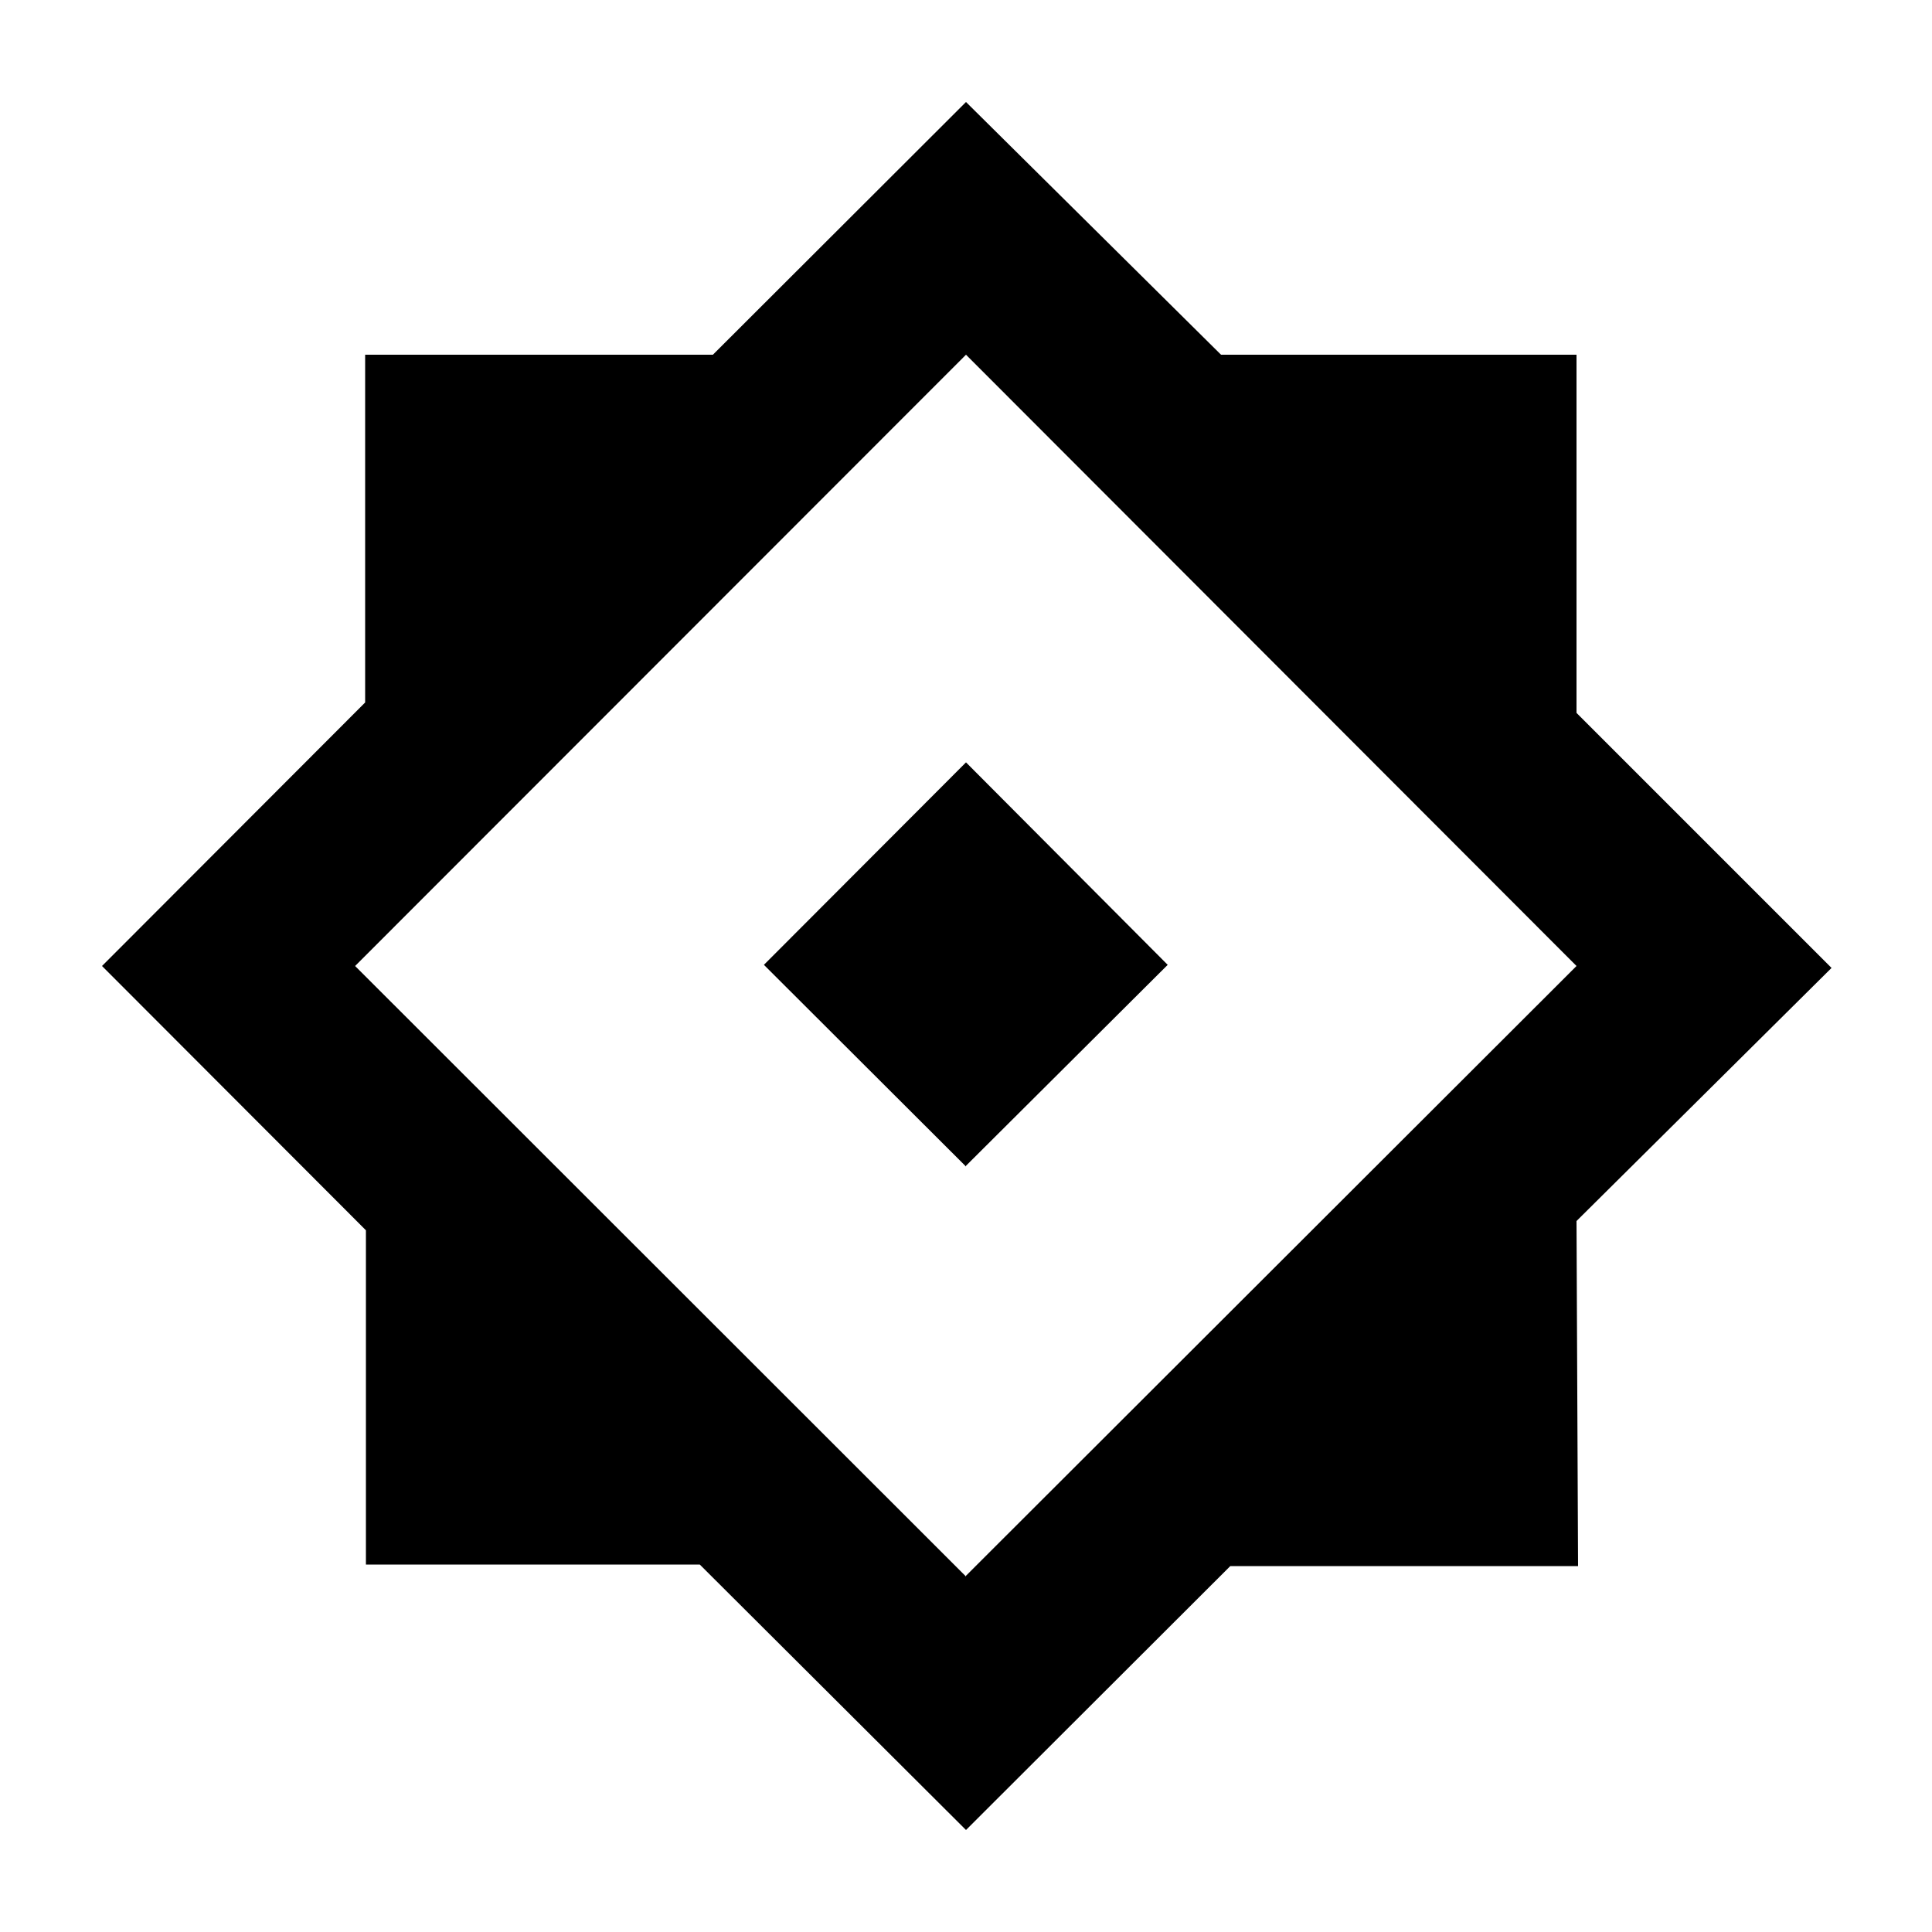 <svg viewBox="0 0 50 50" xmlns="http://www.w3.org/2000/svg"><path d="m0 0h22.4 27.6" fill="#5400e7"/><path d="m50 50h-30-20" fill="#5400e7"/><path d="m25 19.73-5.23 5.24 5.23 5.22v-.02l5.22-5.2z"/><path d="m40.8 31.6 6.6-6.55-6.6-6.6v-9.27h-9.2l-6.6-6.54-6.55 6.54h-9v9l-6.81 6.82 6.83 6.84v8.65h8.64l6.89 6.87 6.84-6.83h9zm-15.8 9.2-15.81-15.8 15.81-15.82 15.8 15.82-15.8 15.78z"/></svg>
